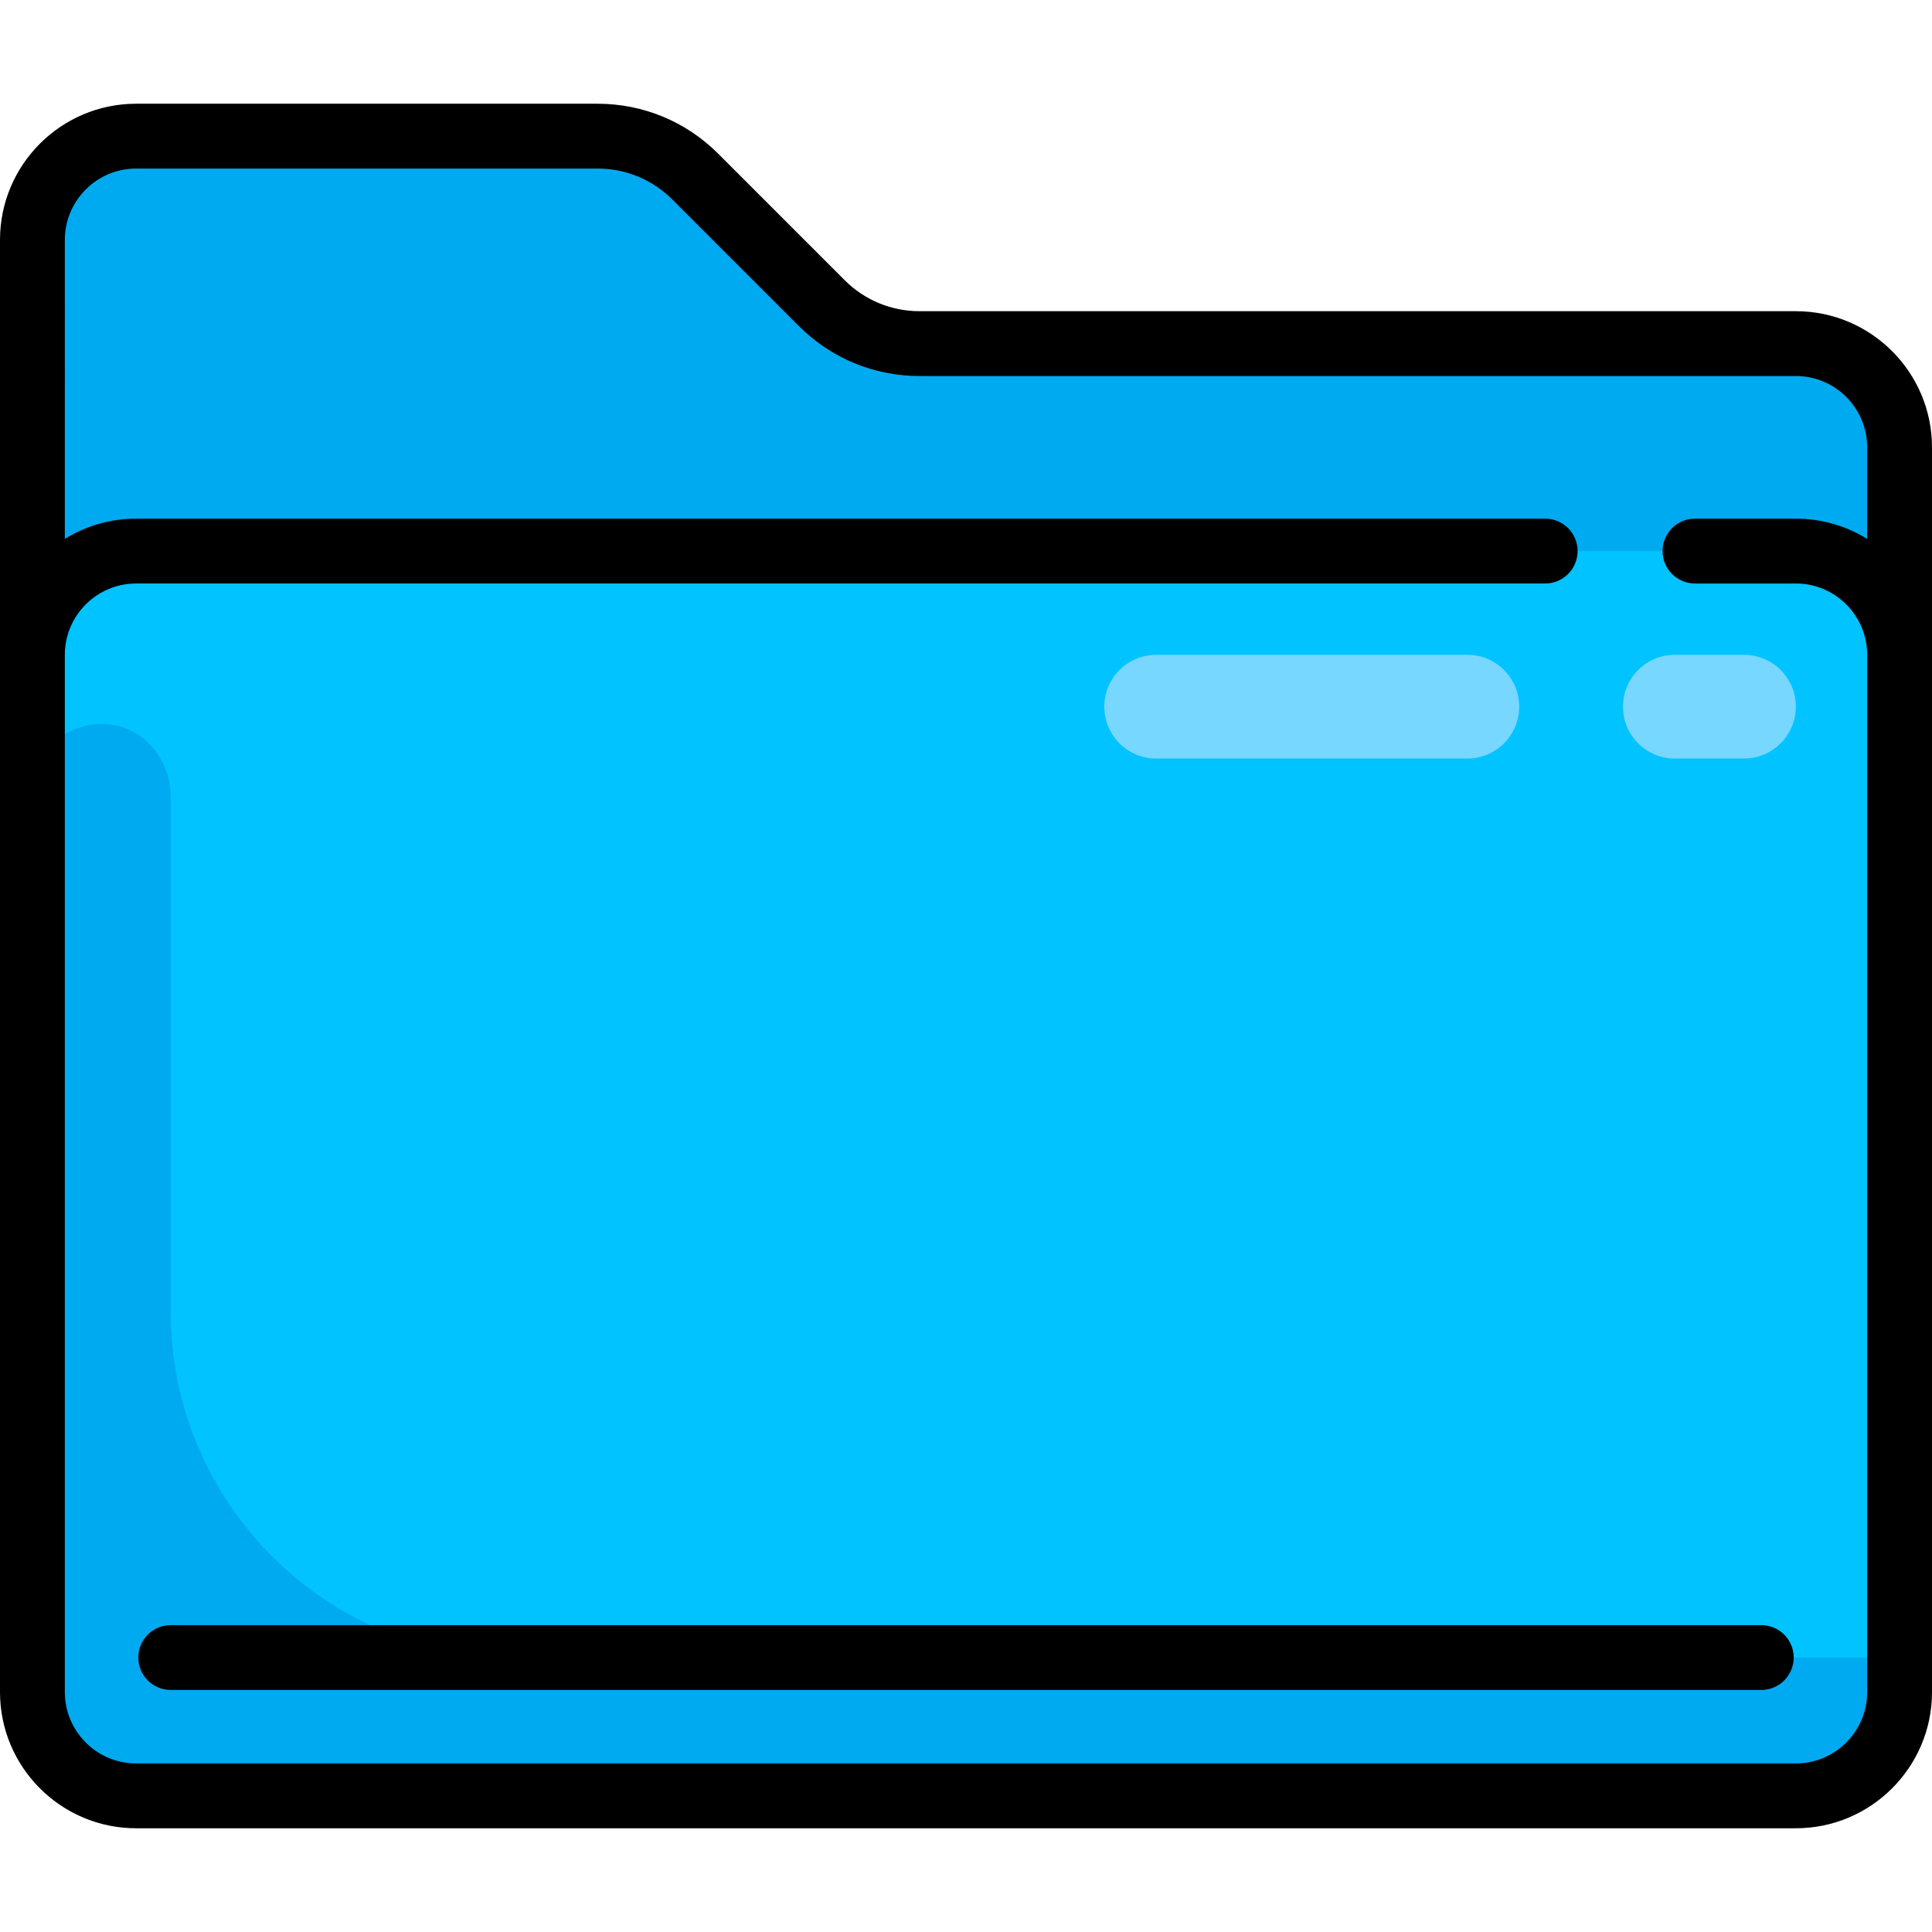 <?xml version="1.0" encoding="iso-8859-1"?>
<!-- Generator: Adobe Illustrator 19.0.0, SVG Export Plug-In . SVG Version: 6.00 Build 0)  -->
<svg xmlns="http://www.w3.org/2000/svg" xmlns:xlink="http://www.w3.org/1999/xlink" version="1.1" id="Layer_1" x="0px" y="0px" viewBox="0 0 512 512" style="enable-background:new 0 0 512 512;" xml:space="preserve">
<path style="fill:#00AAF0;" d="M475.919,91.06H243.693c-9.721,0-19.044-3.861-25.917-10.736l-33.509-33.509  c-6.874-6.874-16.196-10.736-25.917-10.736H36.081c-15.182,0-27.49,12.307-27.49,27.49v384.859c0,15.182,12.307,27.49,27.49,27.49  h439.839c15.182,0,27.49-12.307,27.49-27.49V118.549C503.409,103.368,491.102,91.06,475.919,91.06z"/>
<path style="fill:#00C3FF;" d="M475.919,146.04H36.081c-15.182,0-27.49,12.307-27.49,27.49V448.43  c0,15.182,12.307,27.49,27.49,27.49h439.839c15.182,0,27.49-12.307,27.49-27.49V173.53  C503.409,158.348,491.102,146.04,475.919,146.04z"/>
<g>
	<path style="fill:#78D7FF;" d="M462.174,201.02h-18.327c-7.591,0-13.745-6.154-13.745-13.745l0,0   c0-7.591,6.154-13.745,13.745-13.745h18.327c7.591,0,13.745,6.154,13.745,13.745l0,0   C475.919,194.866,469.765,201.02,462.174,201.02z"/>
	<path style="fill:#78D7FF;" d="M388.868,201.02h-82.47c-7.591,0-13.745-6.154-13.745-13.745l0,0   c0-7.591,6.154-13.745,13.745-13.745h82.47c7.591,0,13.745,6.154,13.745,13.745l0,0C402.613,194.866,396.459,201.02,388.868,201.02   z"/>
</g>
<path style="fill:#00AAF0;" d="M45.244,347.633V211.164c0-9.129-6.238-17.59-15.249-19.056  c-11.482-1.868-21.404,6.945-21.404,18.076V448.43c0,15.182,12.307,27.49,27.49,27.49h439.839c15.182,0,27.49-12.307,27.49-27.49  v-9.163H136.877C86.269,439.266,45.244,398.241,45.244,347.633z"/>
<path d="M475.919,82.47H243.693c-7.496,0-14.543-2.919-19.843-8.219L190.34,40.741c-8.546-8.545-19.907-13.251-31.993-13.251H36.081  C16.186,27.49,0,43.676,0,63.57V448.43c0,19.895,16.186,36.081,36.081,36.081h439.839c19.895,0,36.081-16.186,36.081-36.081V118.55  C512,98.656,495.814,82.47,475.919,82.47z M494.819,448.43c0,10.421-8.478,18.899-18.899,18.899H36.081  c-10.421,0-18.899-8.478-18.899-18.899V173.53c0-10.421,8.478-18.899,18.899-18.899h373.406c4.744,0,8.591-3.846,8.591-8.591  s-3.846-8.591-8.591-8.591H36.081c-6.925,0-13.399,1.966-18.899,5.362V63.57c0-10.421,8.478-18.899,18.899-18.899h122.267  c7.496,0,14.543,2.919,19.843,8.219L211.7,86.4c8.545,8.545,19.907,13.251,31.993,13.251h232.227  c10.421,0,18.899,8.478,18.899,18.899v24.261c-5.5-3.396-11.974-5.362-18.899-5.362h-26.728c-4.744,0-8.591,3.846-8.591,8.591  s3.846,8.591,8.591,8.591h26.728c10.421,0,18.899,8.478,18.899,18.899V448.43z"/>
<path d="M466.756,430.676H45.244c-4.744,0-8.591,3.846-8.591,8.591c0,4.744,3.846,8.591,8.591,8.591h421.512  c4.744,0,8.591-3.846,8.591-8.591C475.347,434.522,471.5,430.676,466.756,430.676z"/>
<g>
</g>
<g>
</g>
<g>
</g>
<g>
</g>
<g>
</g>
<g>
</g>
<g>
</g>
<g>
</g>
<g>
</g>
<g>
</g>
<g>
</g>
<g>
</g>
<g>
</g>
<g>
</g>
<g>
</g>
</svg>
